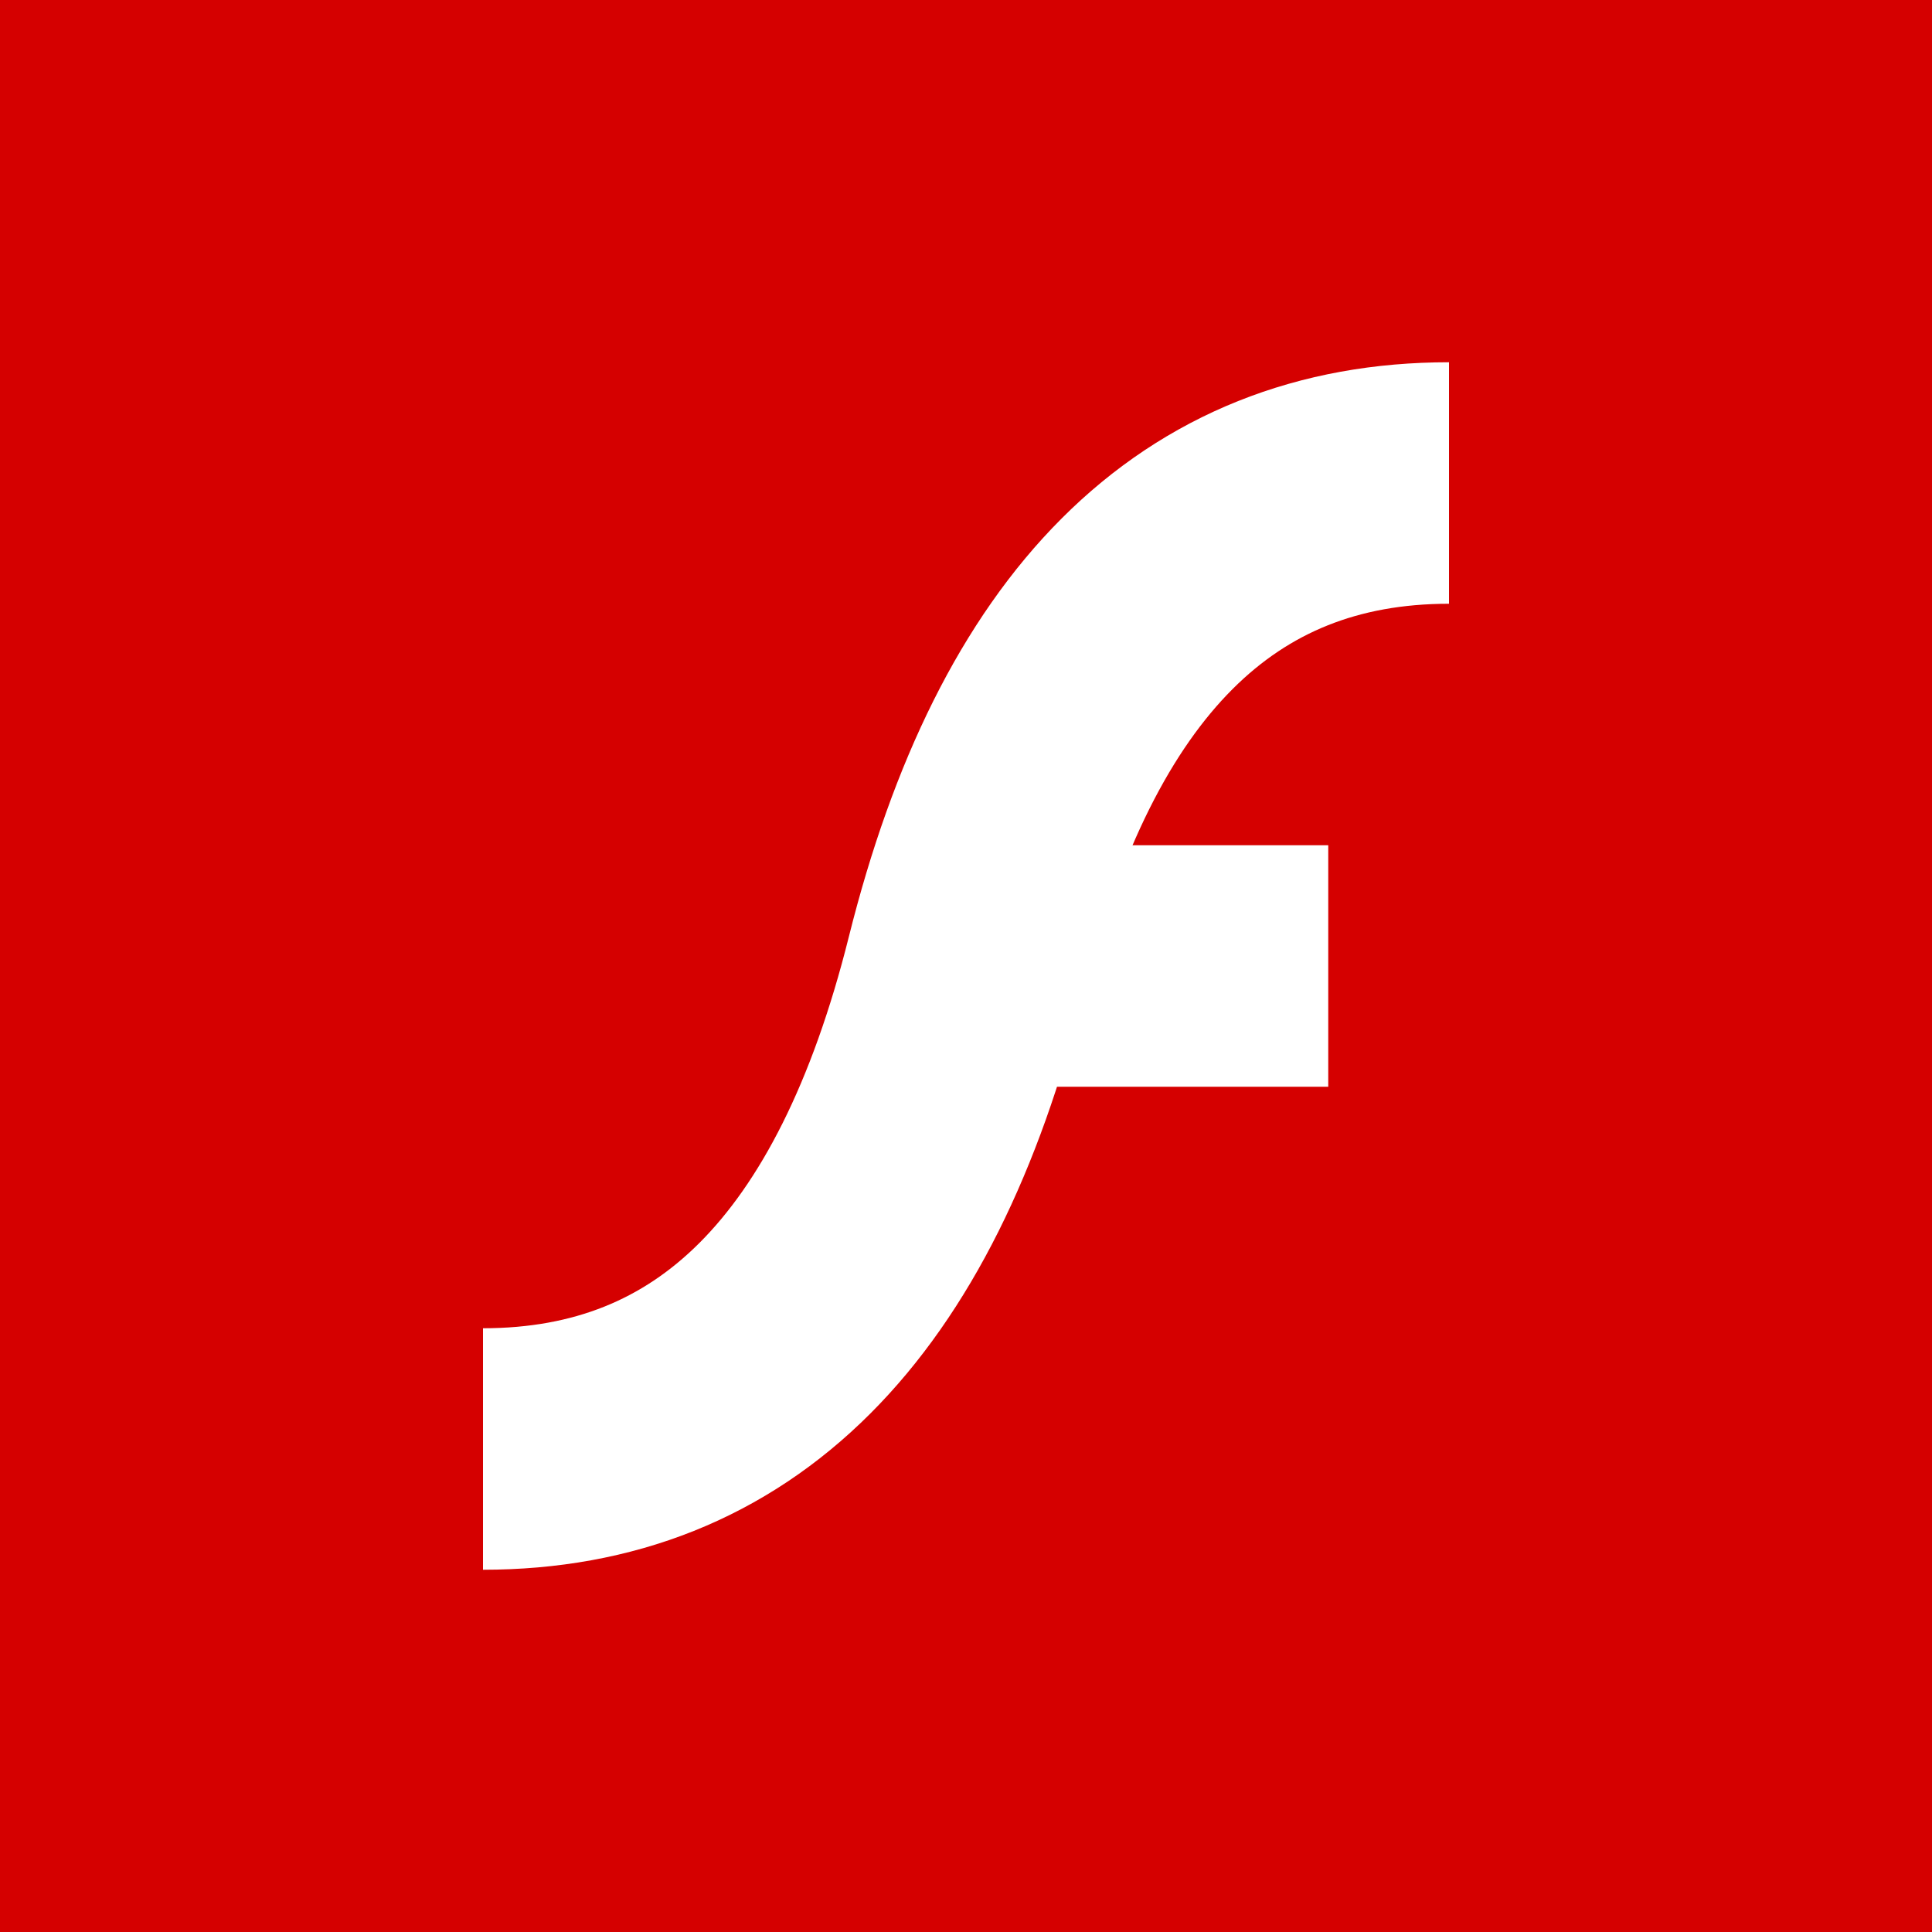 <?xml version="1.0" encoding="UTF-8" standalone="no"?>
<!-- This is a florin (currency) sign on a red background. -->

<svg
   xmlns:dc="http://purl.org/dc/elements/1.1/"
   xmlns:cc="http://creativecommons.org/ns#"
   xmlns:rdf="http://www.w3.org/1999/02/22-rdf-syntax-ns#"
   xmlns:svg="http://www.w3.org/2000/svg"
   xmlns="http://www.w3.org/2000/svg"
   xmlns:sodipodi="http://sodipodi.sourceforge.net/DTD/sodipodi-0.dtd"
   xmlns:inkscape="http://www.inkscape.org/namespaces/inkscape"
   width="80"
   height="80"
   version="1.1"
   id="svg2"
   inkscape:version="0.91 r13725"
   sodipodi:docname="flash-logo.svg"
   viewbox="0 0 80 80">
  <defs
     id="defs12" />
  <sodipodi:namedview
     pagecolor="#ffffff"
     bordercolor="#666666"
     borderopacity="1"
     objecttolerance="10"
     gridtolerance="10"
     guidetolerance="10"
     inkscape:pageopacity="0"
     inkscape:pageshadow="2"
     inkscape:window-width="1517"
     inkscape:window-height="881"
     id="namedview10"
     showgrid="false"
     inkscape:zoom="4.6976726"
     inkscape:cx="89.682563"
     inkscape:cy="34.585342"
     inkscape:window-x="2040"
     inkscape:window-y="40"
     inkscape:window-maximized="0"
     inkscape:current-layer="svg2" />
  <rect
     width="80"
     height="80"
     id="rect4"
     style="fill:#d50000;fill-opacity:1;stroke:none"
     x="0"
     y="-1.7763568e-015" />
  <path
     d="M 20,60 Q 35,60 40,40 45,20 60,20"
     id="path6"
     inkscape:connector-curvature="0"
     style="fill:none;stroke:#ffffff;stroke-width:10" />
  <path
     d="m 40,40 15,0"
     id="path8"
     inkscape:connector-curvature="0"
     style="fill:none;stroke:#ffffff;stroke-width:10" />
</svg>
